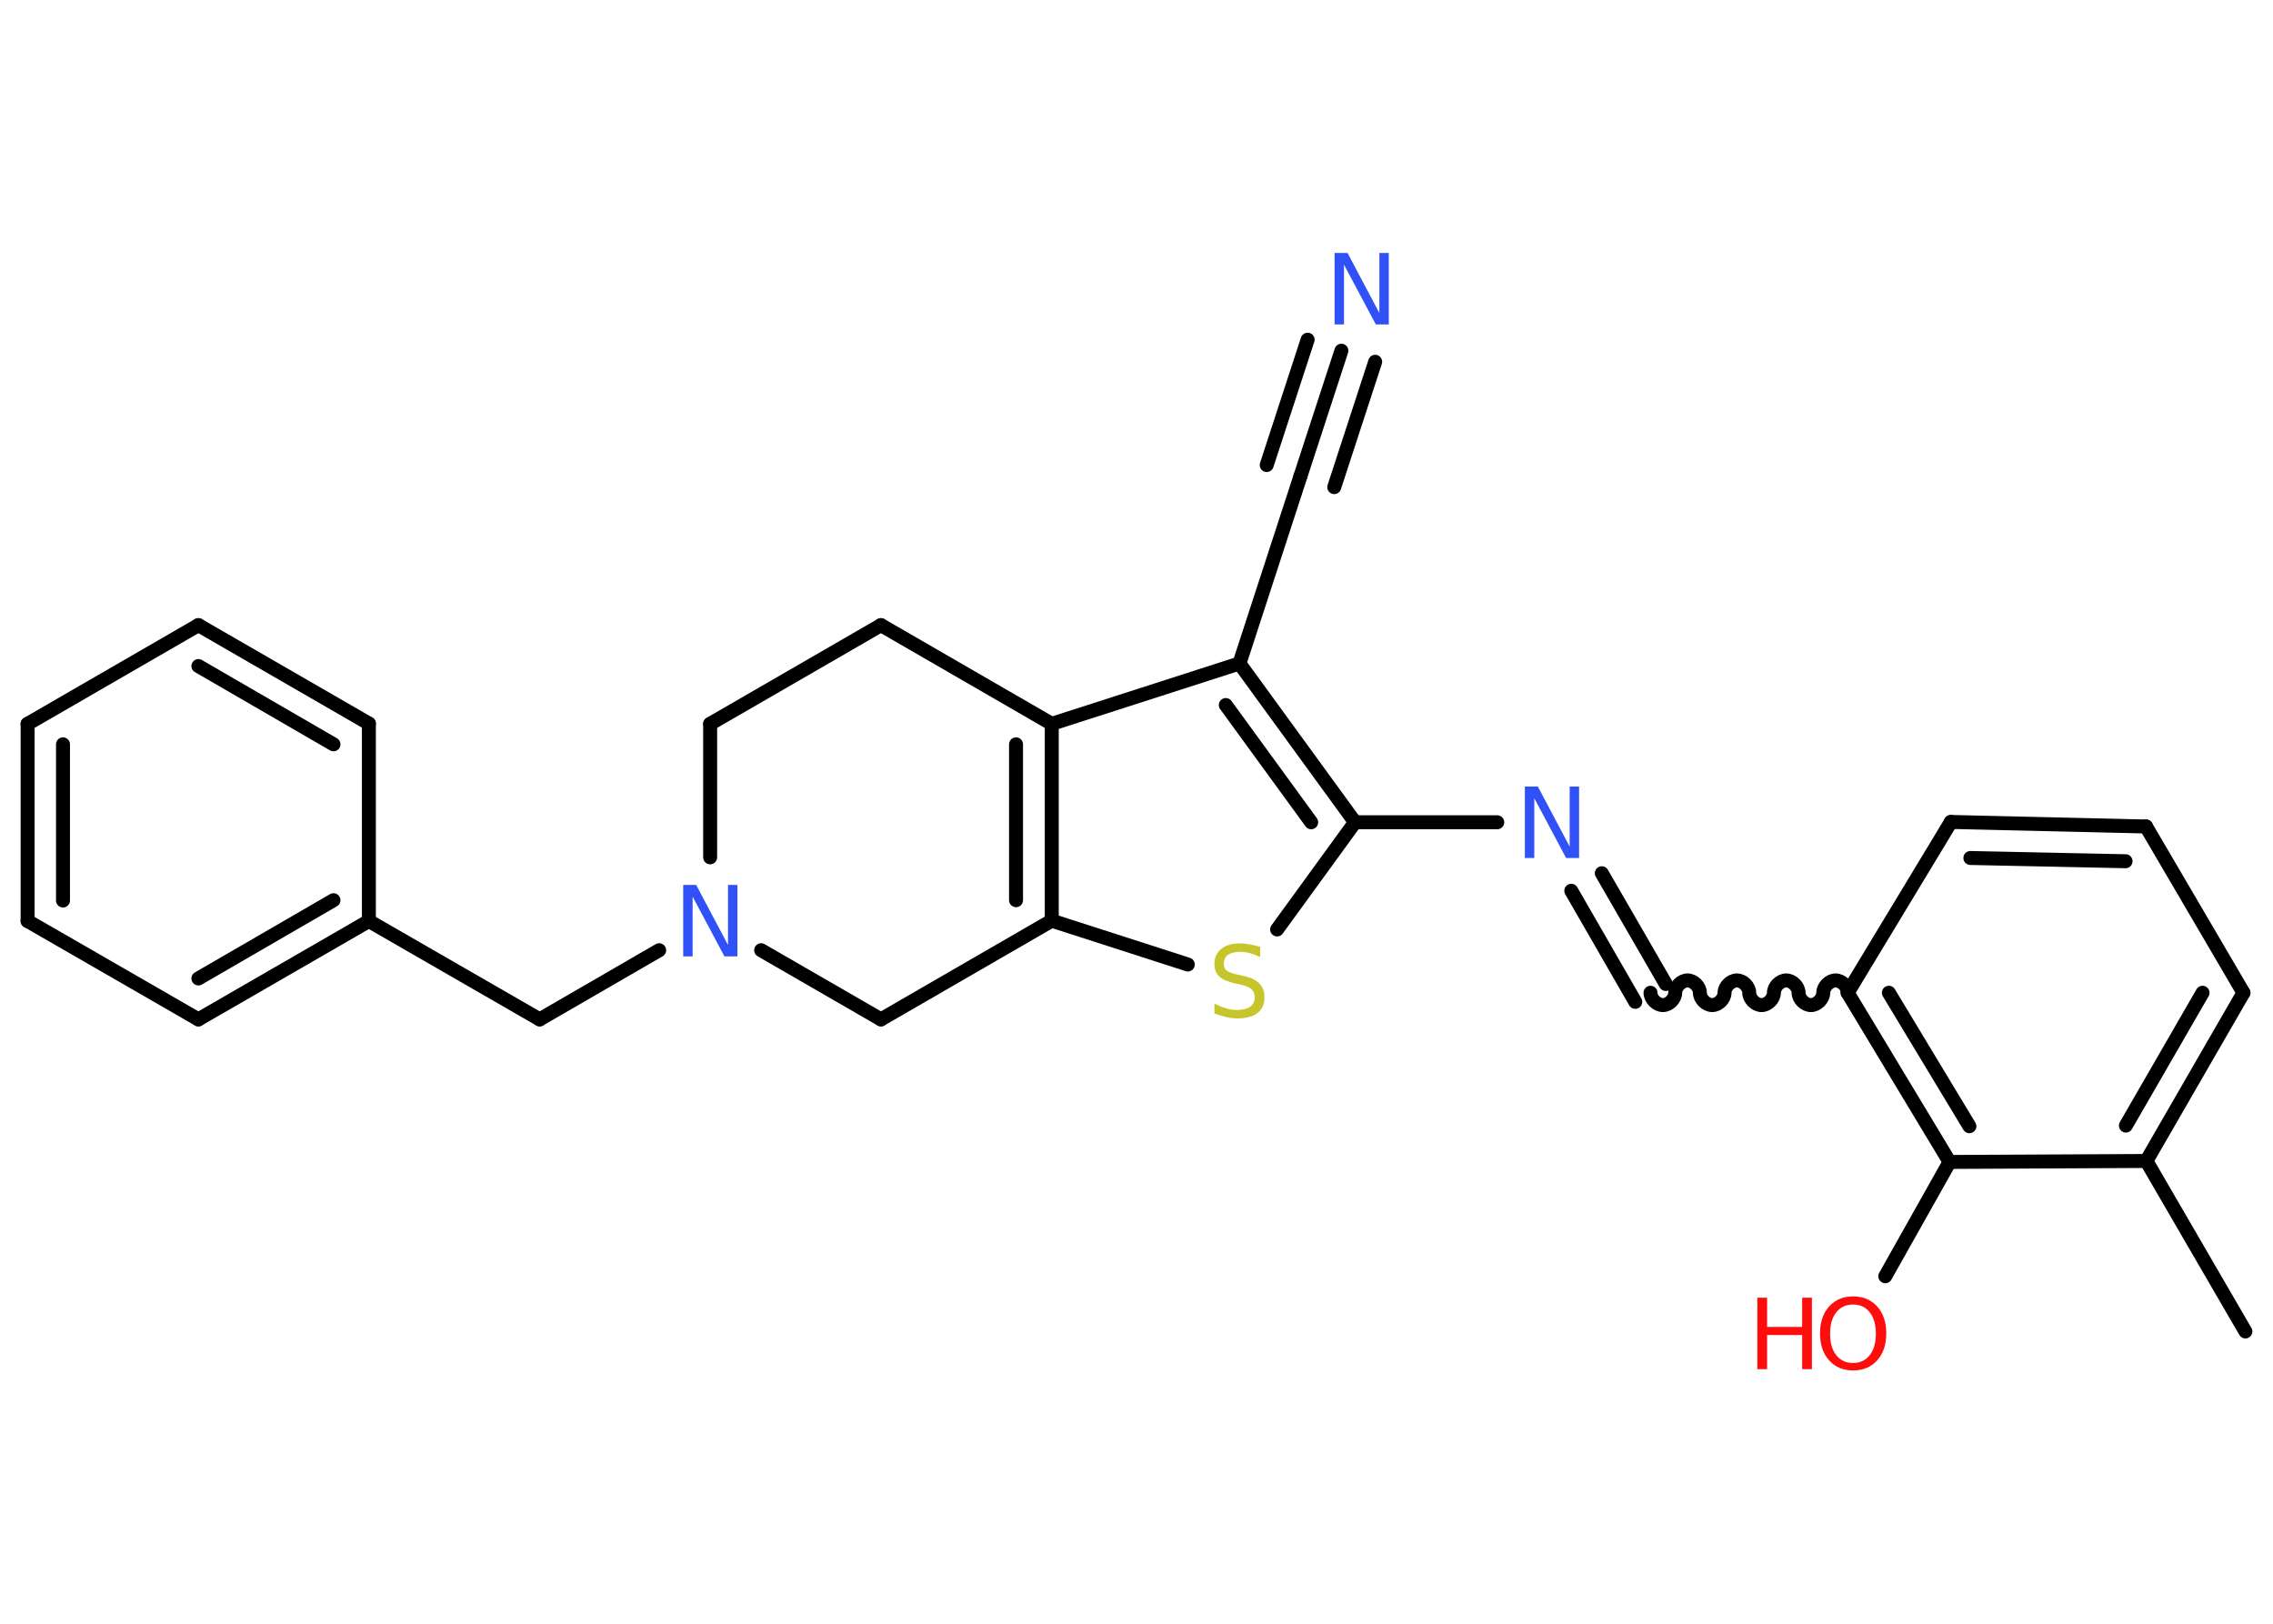 <?xml version='1.0' encoding='UTF-8'?>
<!DOCTYPE svg PUBLIC "-//W3C//DTD SVG 1.1//EN" "http://www.w3.org/Graphics/SVG/1.1/DTD/svg11.dtd">
<svg version='1.2' xmlns='http://www.w3.org/2000/svg' xmlns:xlink='http://www.w3.org/1999/xlink' width='70.0mm' height='50.0mm' viewBox='0 0 70.0 50.0'>
  <desc>Generated by the Chemistry Development Kit (http://github.com/cdk)</desc>
  <g stroke-linecap='round' stroke-linejoin='round' stroke='#000000' stroke-width='.43' fill='#3050F8'>
    <rect x='.0' y='.0' width='70.0' height='50.0' fill='#FFFFFF' stroke='none'/>
    <g id='mol1' class='mol'>
      <line id='mol1bnd1' class='bond' x1='69.15' y1='41.0' x2='66.1' y2='35.75'/>
      <g id='mol1bnd2' class='bond'>
        <line x1='66.1' y1='35.75' x2='69.09' y2='30.57'/>
        <line x1='65.47' y1='34.66' x2='67.83' y2='30.57'/>
      </g>
      <line id='mol1bnd3' class='bond' x1='69.09' y1='30.57' x2='66.09' y2='25.45'/>
      <g id='mol1bnd4' class='bond'>
        <line x1='66.09' y1='25.45' x2='60.08' y2='25.31'/>
        <line x1='65.46' y1='26.52' x2='60.68' y2='26.42'/>
      </g>
      <line id='mol1bnd5' class='bond' x1='60.08' y1='25.31' x2='56.9' y2='30.57'/>
      <path id='mol1bnd6' class='bond' d='M50.83 30.57c.0 .19 .19 .38 .38 .38c.19 .0 .38 -.19 .38 -.38c.0 -.19 .19 -.38 .38 -.38c.19 .0 .38 .19 .38 .38c.0 .19 .19 .38 .38 .38c.19 .0 .38 -.19 .38 -.38c.0 -.19 .19 -.38 .38 -.38c.19 .0 .38 .19 .38 .38c.0 .19 .19 .38 .38 .38c.19 .0 .38 -.19 .38 -.38c.0 -.19 .19 -.38 .38 -.38c.19 .0 .38 .19 .38 .38c.0 .19 .19 .38 .38 .38c.19 .0 .38 -.19 .38 -.38c.0 -.19 .19 -.38 .38 -.38c.19 .0 .38 .19 .38 .38' fill='none' stroke='#000000' stroke-width='.43'/>
      <g id='mol1bnd7' class='bond'>
        <line x1='50.36' y1='30.85' x2='48.39' y2='27.43'/>
        <line x1='51.3' y1='30.3' x2='49.33' y2='26.89'/>
      </g>
      <line id='mol1bnd8' class='bond' x1='46.11' y1='25.32' x2='41.73' y2='25.32'/>
      <line id='mol1bnd9' class='bond' x1='41.73' y1='25.32' x2='39.33' y2='28.62'/>
      <line id='mol1bnd10' class='bond' x1='36.58' y1='29.7' x2='32.39' y2='28.35'/>
      <g id='mol1bnd11' class='bond'>
        <line x1='32.39' y1='28.35' x2='32.39' y2='22.29'/>
        <line x1='31.29' y1='27.72' x2='31.29' y2='22.92'/>
      </g>
      <line id='mol1bnd12' class='bond' x1='32.39' y1='22.29' x2='38.17' y2='20.43'/>
      <g id='mol1bnd13' class='bond'>
        <line x1='41.73' y1='25.32' x2='38.17' y2='20.43'/>
        <line x1='40.38' y1='25.32' x2='37.75' y2='21.71'/>
      </g>
      <line id='mol1bnd14' class='bond' x1='38.17' y1='20.43' x2='40.05' y2='14.66'/>
      <g id='mol1bnd15' class='bond'>
        <line x1='40.05' y1='14.66' x2='41.31' y2='10.8'/>
        <line x1='39.01' y1='14.32' x2='40.27' y2='10.46'/>
        <line x1='41.09' y1='15.0' x2='42.35' y2='11.14'/>
      </g>
      <line id='mol1bnd16' class='bond' x1='32.39' y1='22.29' x2='27.13' y2='19.25'/>
      <line id='mol1bnd17' class='bond' x1='27.13' y1='19.25' x2='21.87' y2='22.29'/>
      <line id='mol1bnd18' class='bond' x1='21.87' y1='22.29' x2='21.87' y2='26.4'/>
      <line id='mol1bnd19' class='bond' x1='20.3' y1='29.26' x2='16.62' y2='31.39'/>
      <line id='mol1bnd20' class='bond' x1='16.62' y1='31.39' x2='11.36' y2='28.36'/>
      <g id='mol1bnd21' class='bond'>
        <line x1='6.11' y1='31.39' x2='11.36' y2='28.36'/>
        <line x1='6.11' y1='30.13' x2='10.27' y2='27.72'/>
      </g>
      <line id='mol1bnd22' class='bond' x1='6.11' y1='31.39' x2='.85' y2='28.36'/>
      <g id='mol1bnd23' class='bond'>
        <line x1='.85' y1='22.29' x2='.85' y2='28.36'/>
        <line x1='1.94' y1='22.92' x2='1.94' y2='27.73'/>
      </g>
      <line id='mol1bnd24' class='bond' x1='.85' y1='22.29' x2='6.11' y2='19.25'/>
      <g id='mol1bnd25' class='bond'>
        <line x1='11.36' y1='22.28' x2='6.11' y2='19.25'/>
        <line x1='10.27' y1='22.92' x2='6.11' y2='20.51'/>
      </g>
      <line id='mol1bnd26' class='bond' x1='11.36' y1='28.36' x2='11.36' y2='22.28'/>
      <line id='mol1bnd27' class='bond' x1='23.44' y1='29.26' x2='27.13' y2='31.39'/>
      <line id='mol1bnd28' class='bond' x1='32.39' y1='28.35' x2='27.13' y2='31.39'/>
      <g id='mol1bnd29' class='bond'>
        <line x1='56.9' y1='30.57' x2='60.04' y2='35.78'/>
        <line x1='58.17' y1='30.57' x2='60.65' y2='34.68'/>
      </g>
      <line id='mol1bnd30' class='bond' x1='66.1' y1='35.75' x2='60.04' y2='35.78'/>
      <line id='mol1bnd31' class='bond' x1='60.04' y1='35.78' x2='58.06' y2='39.3'/>
      <path id='mol1atm8' class='atom' d='M46.96 24.22h.4l.98 1.85v-1.85h.29v2.2h-.4l-.98 -1.84v1.84h-.29v-2.2z' stroke='none'/>
      <path id='mol1atm10' class='atom' d='M38.81 29.18v.29q-.17 -.08 -.32 -.12q-.15 -.04 -.29 -.04q-.24 .0 -.38 .09q-.13 .09 -.13 .27q.0 .15 .09 .22q.09 .07 .33 .12l.18 .04q.33 .07 .49 .23q.16 .16 .16 .43q.0 .32 -.21 .48q-.21 .17 -.63 .17q-.16 .0 -.33 -.04q-.18 -.04 -.37 -.11v-.31q.18 .1 .36 .15q.17 .05 .34 .05q.26 .0 .4 -.1q.14 -.1 .14 -.29q.0 -.16 -.1 -.25q-.1 -.09 -.33 -.14l-.18 -.04q-.33 -.07 -.48 -.21q-.15 -.14 -.15 -.39q.0 -.29 .21 -.46q.21 -.17 .57 -.17q.15 .0 .31 .03q.16 .03 .33 .08z' stroke='none' fill='#C6C62C'/>
      <path id='mol1atm15' class='atom' d='M41.1 7.79h.4l.98 1.85v-1.85h.29v2.2h-.4l-.98 -1.84v1.84h-.29v-2.2z' stroke='none'/>
      <path id='mol1atm18' class='atom' d='M21.04 27.25h.4l.98 1.85v-1.85h.29v2.2h-.4l-.98 -1.84v1.84h-.29v-2.2z' stroke='none'/>
      <g id='mol1atm28' class='atom'>
        <path d='M57.07 40.17q-.33 .0 -.52 .24q-.19 .24 -.19 .66q.0 .42 .19 .66q.19 .24 .52 .24q.32 .0 .51 -.24q.19 -.24 .19 -.66q.0 -.42 -.19 -.66q-.19 -.24 -.51 -.24zM57.07 39.92q.46 .0 .74 .31q.28 .31 .28 .83q.0 .52 -.28 .83q-.28 .31 -.74 .31q-.46 .0 -.74 -.31q-.28 -.31 -.28 -.83q.0 -.52 .28 -.83q.28 -.31 .74 -.31z' stroke='none' fill='#FF0D0D'/>
        <path d='M54.12 39.96h.3v.9h1.08v-.9h.3v2.2h-.3v-1.05h-1.08v1.05h-.3v-2.2z' stroke='none' fill='#FF0D0D'/>
      </g>
    </g>
  </g>
</svg>
